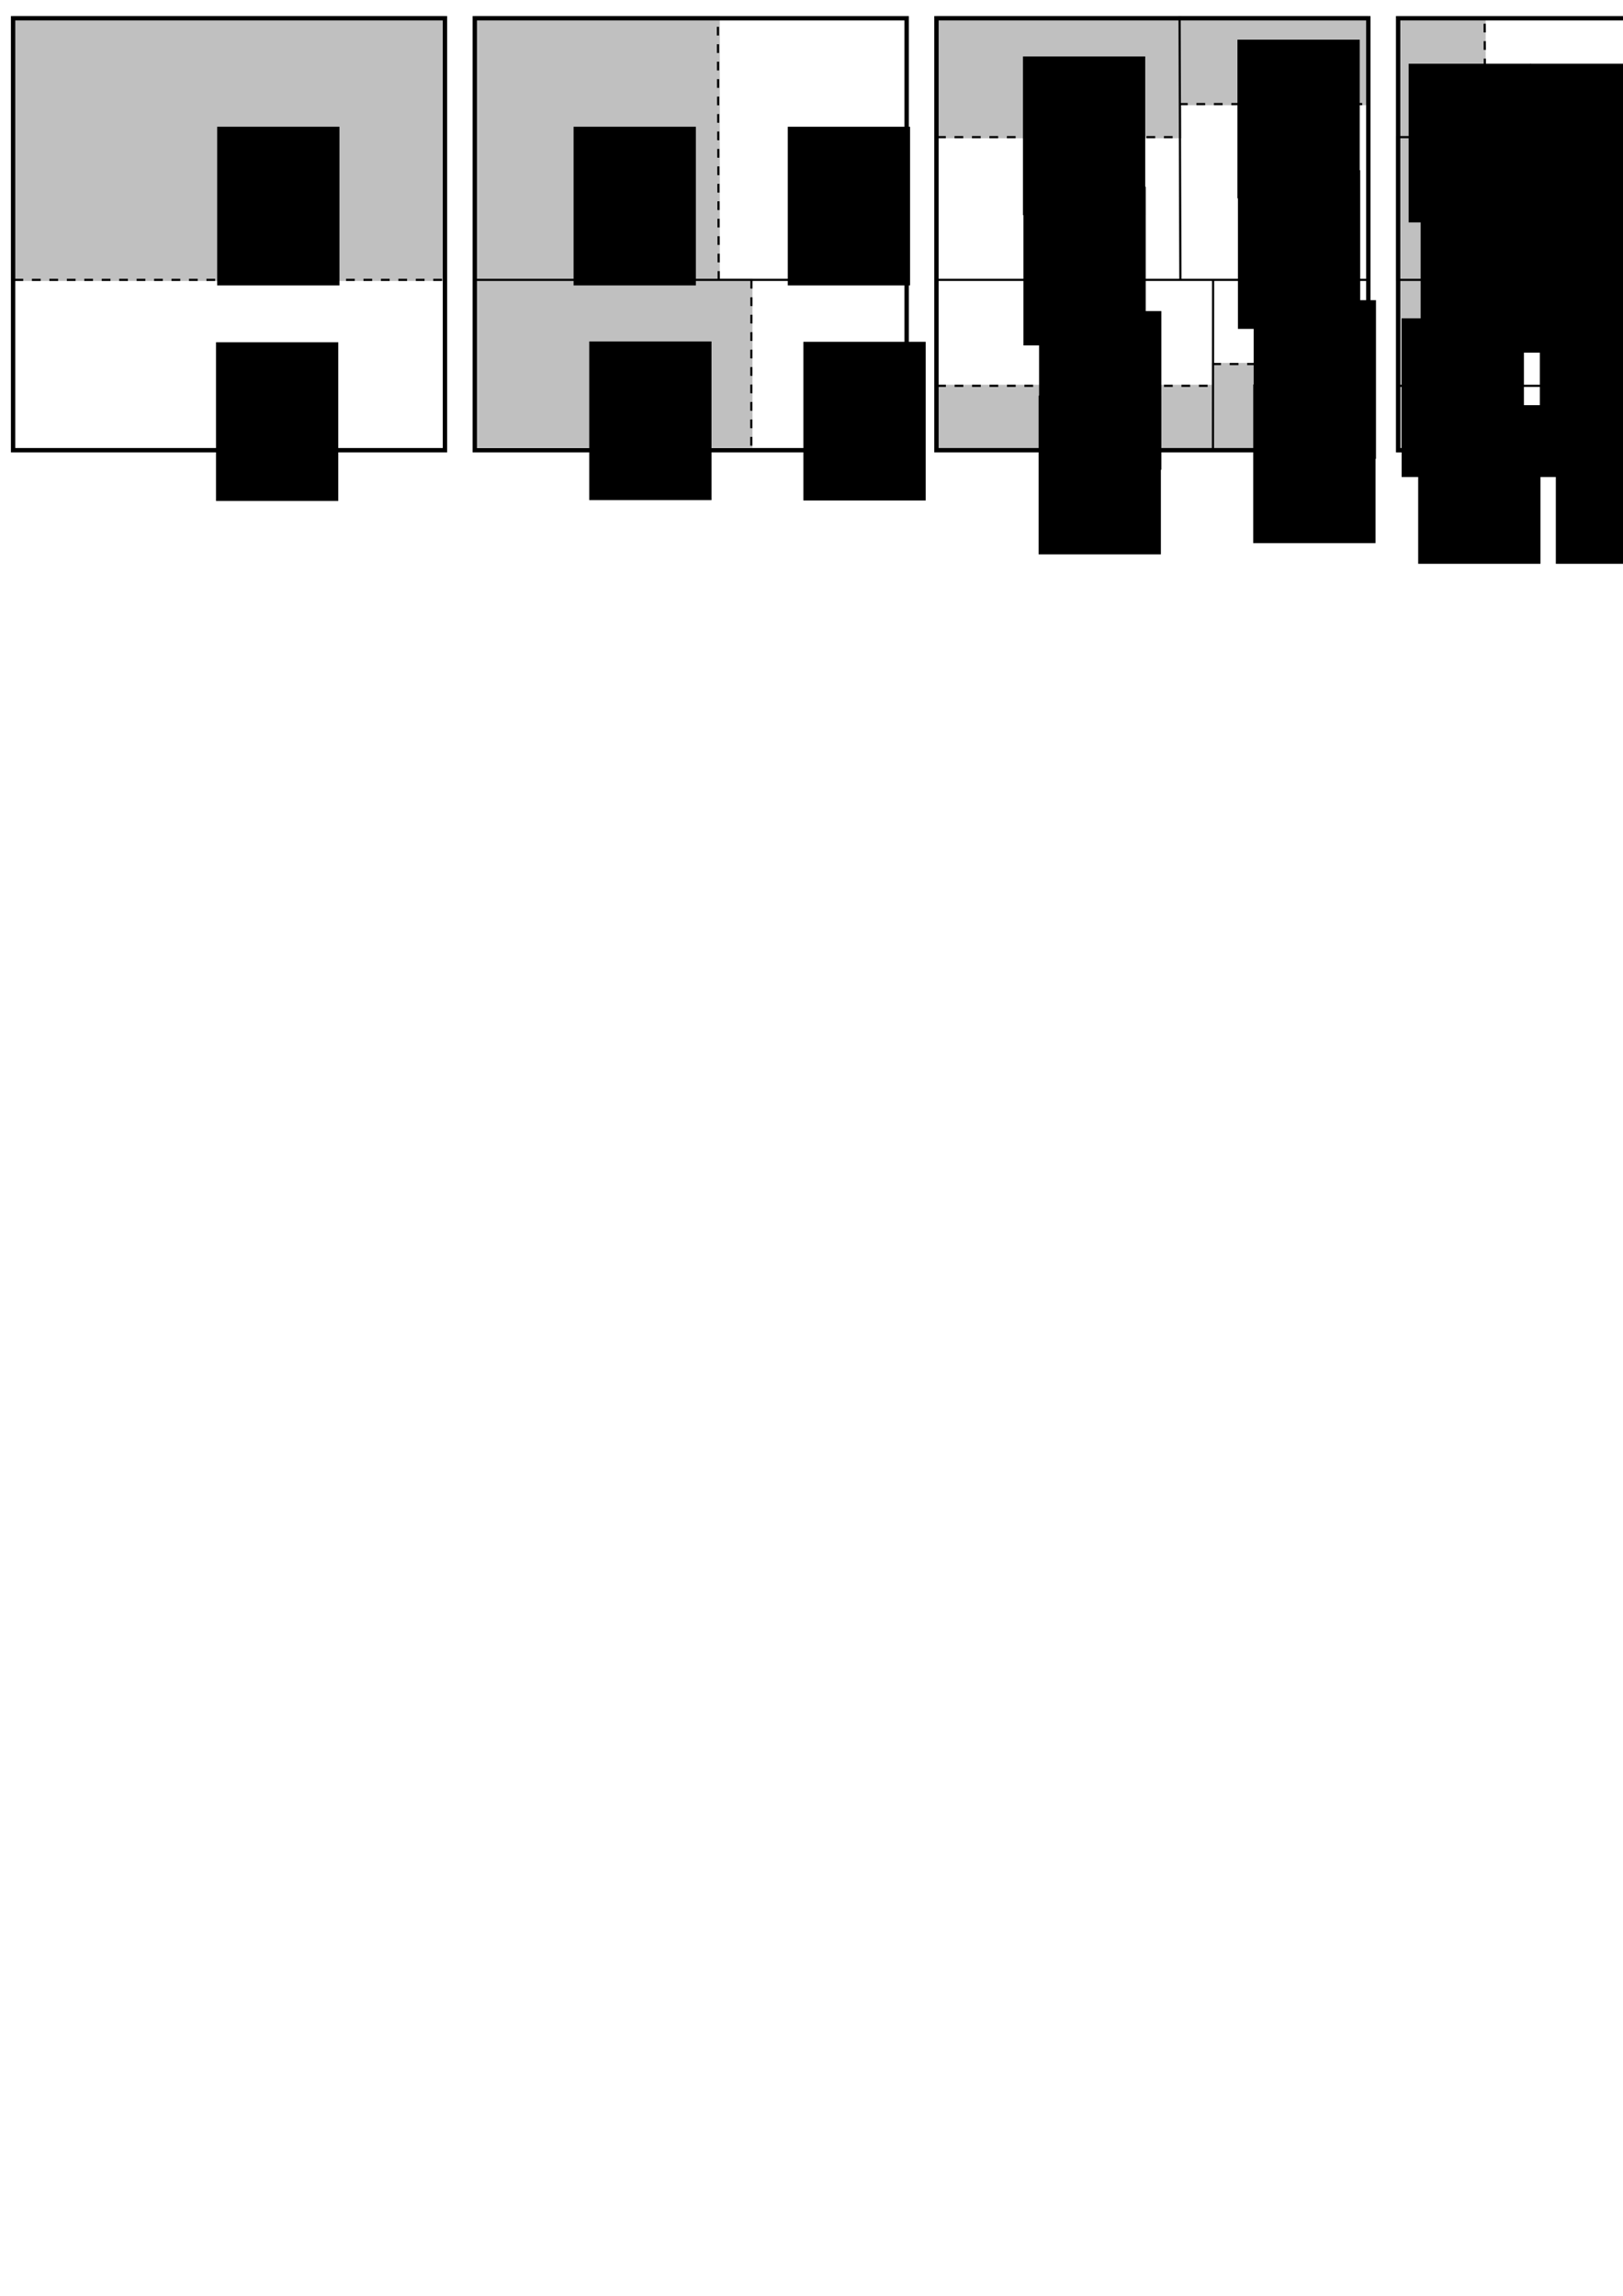<?xml version="1.0" encoding="UTF-8" standalone="no"?>
<!-- Created with Inkscape (http://www.inkscape.org/) -->
<svg
   xmlns:dc="http://purl.org/dc/elements/1.1/"
   xmlns:cc="http://web.resource.org/cc/"
   xmlns:rdf="http://www.w3.org/1999/02/22-rdf-syntax-ns#"
   xmlns:svg="http://www.w3.org/2000/svg"
   xmlns="http://www.w3.org/2000/svg"
   xmlns:sodipodi="http://sodipodi.sourceforge.net/DTD/sodipodi-0.dtd"
   xmlns:inkscape="http://www.inkscape.org/namespaces/inkscape"
   width="744.094"
   height="1052.362"
   id="svg2"
   sodipodi:version="0.32"
   inkscape:version="0.44"
   sodipodi:docbase="D:\Cebitec\thesis\src\figures"
   sodipodi:docname="2dpart.svg">
  <defs
     id="defs4" />
  <sodipodi:namedview
     id="base"
     pagecolor="#ffffff"
     bordercolor="#666666"
     borderopacity="1.0"
     gridtolerance="10000"
     guidetolerance="10"
     objecttolerance="10"
     inkscape:pageopacity="0.0"
     inkscape:pageshadow="2"
     inkscape:zoom="1.4"
     inkscape:cx="299.83438"
     inkscape:cy="947.23484"
     inkscape:document-units="px"
     inkscape:current-layer="layer1"
     showgrid="true"
     inkscape:window-width="1016"
     inkscape:window-height="704"
     inkscape:window-x="0"
     inkscape:window-y="0" />
  <g
     inkscape:label="Layer 1"
     inkscape:groupmode="layer"
     id="layer1">
    <g
       id="g2713">
      <g
         id="g2708">
        <rect
           style="color:black;fill:silver;fill-opacity:1;fill-rule:nonzero;stroke:none;stroke-width:2;stroke-linecap:square;stroke-linejoin:miter;marker:none;marker-start:none;marker-mid:none;marker-end:none;stroke-miterlimit:4;stroke-dasharray:none;stroke-dashoffset:0;stroke-opacity:1;visibility:visible;display:inline;overflow:visible"
           id="rect4247"
           width="198"
           height="121.416"
           x="6"
           y="7.362" />
        <path
           style="fill:none;fill-rule:evenodd;stroke:black;stroke-width:1;stroke-linecap:butt;stroke-linejoin:miter;stroke-miterlimit:4;stroke-dasharray:4, 4;stroke-dashoffset:0;stroke-opacity:1"
           d="M 6.639,128.278 C 203.361,128.278 203.361,128.278 203.361,128.278"
           id="path5144" />
        <rect
           style="color:black;fill:none;fill-opacity:1;fill-rule:nonzero;stroke:black;stroke-width:2;stroke-linecap:square;stroke-linejoin:miter;marker:none;marker-start:none;marker-mid:none;marker-end:none;stroke-miterlimit:4;stroke-dasharray:none;stroke-dashoffset:0;stroke-opacity:1;visibility:visible;display:inline;overflow:visible"
           id="rect1872"
           width="198"
           height="198"
           x="6"
           y="8.362" />
      </g>
      <g
         id="g2698">
        <flowRoot
           xml:space="preserve"
           id="flowRoot14715"
           style="font-size:18px;font-style:normal;font-variant:normal;font-weight:normal;font-stretch:normal;text-align:start;line-height:125%;writing-mode:lr-tb;text-anchor:start;fill:black;fill-opacity:1;stroke:none;stroke-opacity:1;font-family:Lucida Console"
           transform="translate(165.193,155.09)"><flowRegion
             id="flowRegion14717"><rect
               id="rect14719"
               width="56.063"
               height="72.731"
               x="-66.165"
               y="1.804"
               style="font-size:18px;font-style:normal;font-variant:normal;font-weight:normal;font-stretch:normal;text-align:start;line-height:125%;writing-mode:lr-tb;text-anchor:start;fill:black;fill-opacity:1;stroke:none;stroke-opacity:1;font-family:Lucida Console" /></flowRegion><flowPara
             id="flowPara14721">1</flowPara></flowRoot>        <flowRoot
           xml:space="preserve"
           id="flowRoot14723"
           style="font-size:18px;font-style:normal;font-variant:normal;font-weight:normal;font-stretch:normal;text-align:start;line-height:125%;writing-mode:lr-tb;text-anchor:start;fill:black;fill-opacity:1;stroke:none;stroke-opacity:1;font-family:Lucida Console"
           transform="translate(165.733,56.297)"><flowRegion
             id="flowRegion14725"><rect
               id="rect14727"
               width="56.063"
               height="72.731"
               x="-66.165"
               y="1.804"
               style="font-size:18px;font-style:normal;font-variant:normal;font-weight:normal;font-stretch:normal;text-align:start;line-height:125%;writing-mode:lr-tb;text-anchor:start;fill:black;fill-opacity:1;stroke:none;stroke-opacity:1;font-family:Lucida Console" /></flowRegion><flowPara
             id="flowPara14729">0</flowPara></flowRoot>      </g>
    </g>
    <g
       id="g2820">
      <g
         id="g2812">
        <rect
           style="color:black;fill:silver;fill-opacity:1;fill-rule:nonzero;stroke:none;stroke-width:2;stroke-linecap:square;stroke-linejoin:miter;marker:none;marker-start:none;marker-mid:none;marker-end:none;stroke-miterlimit:4;stroke-dasharray:none;stroke-dashoffset:0;stroke-opacity:1;visibility:visible;display:inline;overflow:visible"
           id="rect6929"
           width="112.333"
           height="121.416"
           x="217.667"
           y="7.362" />
        <rect
           style="color:black;fill:silver;fill-opacity:1;fill-rule:nonzero;stroke:none;stroke-width:2;stroke-linecap:square;stroke-linejoin:miter;marker:none;marker-start:none;marker-mid:none;marker-end:none;stroke-miterlimit:4;stroke-dasharray:none;stroke-dashoffset:0;stroke-opacity:1;visibility:visible;display:inline;overflow:visible"
           id="rect6938"
           width="127.333"
           height="77.414"
           x="217.667"
           y="127.778" />
        <path
           style="fill:none;fill-rule:evenodd;stroke:black;stroke-width:1;stroke-linecap:butt;stroke-linejoin:miter;stroke-miterlimit:4;stroke-dasharray:none;stroke-dashoffset:0;stroke-opacity:1"
           d="M 218.306,128.278 C 415.027,128.278 415.027,128.278 415.027,128.278"
           id="path6933" />
        <path
           style="fill:none;fill-rule:evenodd;stroke:black;stroke-width:1;stroke-linecap:butt;stroke-linejoin:miter;stroke-miterlimit:4;stroke-dasharray:4, 4;stroke-dashoffset:0;stroke-opacity:1"
           d="M 329.5,128.278 C 329.134,7.862 329.134,7.862 329.134,7.862"
           id="path6940" />
        <path
           style="fill:none;fill-rule:evenodd;stroke:black;stroke-width:1;stroke-linecap:butt;stroke-linejoin:miter;stroke-miterlimit:4;stroke-dasharray:4, 4;stroke-dashoffset:0;stroke-opacity:1"
           d="M 344.5,128.278 C 344.433,204.692 344.433,204.692 344.433,204.692"
           id="path6942" />
        <rect
           style="color:black;fill:none;fill-opacity:1;fill-rule:nonzero;stroke:black;stroke-width:2;stroke-linecap:square;stroke-linejoin:miter;marker:none;marker-start:none;marker-mid:none;marker-end:none;stroke-miterlimit:4;stroke-dasharray:none;stroke-dashoffset:0;stroke-opacity:1;visibility:visible;display:inline;overflow:visible"
           id="rect6931"
           width="198"
           height="198"
           x="217.667"
           y="8.362" />
      </g>
      <g
         id="g2790">
        <flowRoot
           xml:space="preserve"
           id="flowRoot4731"
           style="font-size:18px;font-style:normal;font-variant:normal;font-weight:normal;font-stretch:normal;text-align:start;line-height:125%;writing-mode:lr-tb;text-anchor:start;fill:black;fill-opacity:1;stroke:none;stroke-opacity:1;font-family:Lucida Console"
           transform="translate(336.31,154.712)"><flowRegion
             id="flowRegion4733"><rect
               id="rect4735"
               width="56.063"
               height="72.731"
               x="-66.165"
               y="1.804"
               style="font-size:18px;font-style:normal;font-variant:normal;font-weight:normal;font-stretch:normal;text-align:start;line-height:125%;writing-mode:lr-tb;text-anchor:start;fill:black;fill-opacity:1;stroke:none;stroke-opacity:1;font-family:Lucida Console" /></flowRegion><flowPara
             id="flowPara4737"><flowSpan
   style="fill:#666"
   id="flowSpan2770">1</flowSpan>0</flowPara></flowRoot>        <flowRoot
           xml:space="preserve"
           id="flowRoot4739"
           style="font-size:18px;font-style:normal;font-variant:normal;font-weight:normal;font-stretch:normal;text-align:start;line-height:125%;writing-mode:lr-tb;text-anchor:start;fill:black;fill-opacity:1;stroke:none;stroke-opacity:1;font-family:Lucida Console"
           transform="translate(329.135,56.297)"><flowRegion
             id="flowRegion4741"><rect
               id="rect4743"
               width="56.063"
               height="72.731"
               x="-66.165"
               y="1.804"
               style="font-size:18px;font-style:normal;font-variant:normal;font-weight:normal;font-stretch:normal;text-align:start;line-height:125%;writing-mode:lr-tb;text-anchor:start;fill:black;fill-opacity:1;stroke:none;stroke-opacity:1;font-family:Lucida Console" /></flowRegion><flowPara
             id="flowPara4745"><flowSpan
   style="fill:#666"
   id="flowSpan2768">0</flowSpan>0</flowPara></flowRoot>        <flowRoot
           xml:space="preserve"
           id="flowRoot4780"
           style="font-size:18px;font-style:normal;font-variant:normal;font-weight:normal;font-stretch:normal;text-align:start;line-height:125%;writing-mode:lr-tb;text-anchor:start;fill:black;fill-opacity:1;stroke:none;stroke-opacity:1;font-family:Lucida Console"
           transform="translate(434.495,154.875)"><flowRegion
             id="flowRegion4782"><rect
               id="rect4784"
               width="56.063"
               height="72.731"
               x="-66.165"
               y="1.804"
               style="font-size:18px;font-style:normal;font-variant:normal;font-weight:normal;font-stretch:normal;text-align:start;line-height:125%;writing-mode:lr-tb;text-anchor:start;fill:black;fill-opacity:1;stroke:none;stroke-opacity:1;font-family:Lucida Console" /></flowRegion><flowPara
             id="flowPara4786"><flowSpan
   style="fill:gray"
   id="flowSpan2772">1</flowSpan>1</flowPara></flowRoot>        <flowRoot
           xml:space="preserve"
           id="flowRoot4788"
           style="font-size:18px;font-style:normal;font-variant:normal;font-weight:normal;font-stretch:normal;text-align:start;line-height:125%;writing-mode:lr-tb;text-anchor:start;fill:black;fill-opacity:1;stroke:none;stroke-opacity:1;font-family:Lucida Console"
           transform="translate(427.336,56.297)"><flowRegion
             id="flowRegion4790"><rect
               id="rect4792"
               width="56.063"
               height="72.731"
               x="-66.165"
               y="1.804"
               style="font-size:18px;font-style:normal;font-variant:normal;font-weight:normal;font-stretch:normal;text-align:start;line-height:125%;writing-mode:lr-tb;text-anchor:start;fill:black;fill-opacity:1;stroke:none;stroke-opacity:1;font-family:Lucida Console" /></flowRegion><flowPara
             id="flowPara4794"><flowSpan
   style="fill:gray"
   id="flowSpan2774">0</flowSpan>1</flowPara></flowRoot>      </g>
    </g>
    <g
       id="g2458">
      <g
         id="g2444">
        <rect
           style="color:black;fill:silver;fill-opacity:1;fill-rule:nonzero;stroke:none;stroke-width:2;stroke-linecap:square;stroke-linejoin:miter;marker:none;marker-start:none;marker-mid:none;marker-end:none;stroke-miterlimit:4;stroke-dasharray:none;stroke-dashoffset:0;stroke-opacity:1;visibility:visible;display:inline;overflow:visible"
           id="rect2414"
           width="87.08"
           height="40.92"
           x="540.301"
           y="7.326" />
        <rect
           style="color:black;fill:silver;fill-opacity:1;fill-rule:nonzero;stroke:none;stroke-width:2;stroke-linecap:square;stroke-linejoin:miter;marker:none;marker-start:none;marker-mid:none;marker-end:none;stroke-miterlimit:4;stroke-dasharray:none;stroke-dashoffset:0;stroke-opacity:1;visibility:visible;display:inline;overflow:visible"
           id="rect2362"
           width="112.333"
           height="56.038"
           x="429.333"
           y="7.343" />
        <rect
           style="color:black;fill:silver;fill-opacity:1;fill-rule:nonzero;stroke:none;stroke-width:2;stroke-linecap:square;stroke-linejoin:miter;marker:none;marker-start:none;marker-mid:none;marker-end:none;stroke-miterlimit:4;stroke-dasharray:none;stroke-dashoffset:0;stroke-opacity:1;visibility:visible;display:inline;overflow:visible"
           id="rect2416"
           width="71.601"
           height="39.584"
           x="555.599"
           y="166.362" />
        <rect
           style="color:black;fill:silver;fill-opacity:1;fill-rule:nonzero;stroke:none;stroke-width:2;stroke-linecap:square;stroke-linejoin:miter;marker:none;marker-start:none;marker-mid:none;marker-end:none;stroke-miterlimit:4;stroke-dasharray:none;stroke-dashoffset:0;stroke-opacity:1;visibility:visible;display:inline;overflow:visible"
           id="rect2364"
           width="127.333"
           height="30"
           x="429.333"
           y="176.362" />
        <path
           style="fill:none;fill-rule:evenodd;stroke:black;stroke-width:1;stroke-linecap:butt;stroke-linejoin:miter;stroke-miterlimit:4;stroke-dasharray:none;stroke-dashoffset:0;stroke-opacity:1"
           d="M 429.973,128.278 C 626.694,128.278 626.694,128.278 626.694,128.278"
           id="path2366" />
        <path
           style="fill:none;fill-rule:evenodd;stroke:black;stroke-width:1;stroke-linecap:butt;stroke-linejoin:miter;stroke-miterlimit:4;stroke-dasharray:none;stroke-dashoffset:0;stroke-opacity:1"
           d="M 541.167,128.278 C 540.801,7.862 540.801,7.862 540.801,7.862"
           id="path2368" />
        <path
           style="fill:none;fill-rule:evenodd;stroke:black;stroke-width:1;stroke-linecap:butt;stroke-linejoin:miter;stroke-miterlimit:4;stroke-dasharray:none;stroke-dashoffset:0;stroke-opacity:1"
           d="M 556.167,128.278 C 556.099,206.862 556.099,206.862 556.099,206.862"
           id="path2370" />
        <path
           style="fill:none;fill-rule:evenodd;stroke:black;stroke-width:1;stroke-linecap:butt;stroke-linejoin:miter;stroke-miterlimit:4;stroke-dasharray:4, 4;stroke-dashoffset:0;stroke-opacity:1"
           d="M 540.521,47.71 C 627.16,47.71 627.16,47.71 627.16,47.71"
           id="path2690" />
        <path
           style="fill:none;fill-rule:evenodd;stroke:black;stroke-width:1;stroke-linecap:butt;stroke-linejoin:miter;stroke-miterlimit:4;stroke-dasharray:4, 4;stroke-dashoffset:0;stroke-opacity:1"
           d="M 429.618,62.862 C 541.382,62.862 541.382,62.862 541.382,62.862"
           id="path4466" />
        <path
           style="fill:none;fill-rule:evenodd;stroke:black;stroke-width:1;stroke-linecap:butt;stroke-linejoin:miter;stroke-miterlimit:4;stroke-dasharray:4, 4;stroke-dashoffset:0;stroke-opacity:1"
           d="M 555.78,166.862 C 627.019,166.862 627.019,166.862 627.019,166.862"
           id="path4468" />
        <path
           style="fill:none;fill-rule:evenodd;stroke:black;stroke-width:1;stroke-linecap:butt;stroke-linejoin:miter;stroke-miterlimit:4;stroke-dasharray:4, 4;stroke-dashoffset:0;stroke-opacity:1"
           d="M 429.656,176.862 C 556.345,176.862 556.345,176.862 556.345,176.862"
           id="path4470" />
        <rect
           style="color:black;fill:none;fill-opacity:1;fill-rule:nonzero;stroke:black;stroke-width:2;stroke-linecap:square;stroke-linejoin:miter;marker:none;marker-start:none;marker-mid:none;marker-end:none;stroke-miterlimit:4;stroke-dasharray:none;stroke-dashoffset:0;stroke-opacity:1;visibility:visible;display:inline;overflow:visible"
           id="rect2372"
           width="198"
           height="198"
           x="429.333"
           y="8.362" />
      </g>
      <g
         id="g2956">
        <flowRoot
           xml:space="preserve"
           id="flowRoot4964"
           style="font-size:18px;font-style:normal;font-variant:normal;font-weight:normal;font-stretch:normal;text-align:start;line-height:125%;writing-mode:lr-tb;text-anchor:start;fill:black;fill-opacity:1;stroke:none;stroke-opacity:1;font-family:Lucida Console"
           transform="translate(542.545,140.797)"><flowRegion
             id="flowRegion4966"><rect
               id="rect4968"
               width="56.063"
               height="72.731"
               x="-66.165"
               y="1.804"
               style="font-size:18px;font-style:normal;font-variant:normal;font-weight:normal;font-stretch:normal;text-align:start;line-height:125%;writing-mode:lr-tb;text-anchor:start;fill:black;fill-opacity:1;stroke:none;stroke-opacity:1;font-family:Lucida Console" /></flowRegion><flowPara
             id="flowPara4970"><flowSpan
   style="fill:gray"
   id="flowSpan2950">10</flowSpan>1</flowPara></flowRoot>        <flowRoot
           xml:space="preserve"
           id="flowRoot4980"
           style="font-size:18px;font-style:normal;font-variant:normal;font-weight:normal;font-stretch:normal;text-align:start;line-height:125%;writing-mode:lr-tb;text-anchor:start;fill:black;fill-opacity:1;stroke:none;stroke-opacity:1;font-family:Lucida Console"
           transform="translate(640.945,135.797)"><flowRegion
             id="flowRegion4982"><rect
               id="rect4984"
               width="56.063"
               height="72.731"
               x="-66.165"
               y="1.804"
               style="font-size:18px;font-style:normal;font-variant:normal;font-weight:normal;font-stretch:normal;text-align:start;line-height:125%;writing-mode:lr-tb;text-anchor:start;fill:black;fill-opacity:1;stroke:none;stroke-opacity:1;font-family:Lucida Console" /></flowRegion><flowPara
             id="flowPara4986"><flowSpan
   style="fill:gray"
   id="flowSpan2952">11</flowSpan>1</flowPara></flowRoot>        <flowRoot
           xml:space="preserve"
           id="flowRoot4972"
           style="font-size:18px;font-style:normal;font-variant:normal;font-weight:normal;font-stretch:normal;text-align:start;line-height:125%;writing-mode:lr-tb;text-anchor:start;fill:black;fill-opacity:1;stroke:none;stroke-opacity:1;font-family:Lucida Console"
           transform="translate(535.155,24.079)"><flowRegion
             id="flowRegion4974"><rect
               id="rect4976"
               width="56.063"
               height="72.731"
               x="-66.165"
               y="1.804"
               style="font-size:18px;font-style:normal;font-variant:normal;font-weight:normal;font-stretch:normal;text-align:start;line-height:125%;writing-mode:lr-tb;text-anchor:start;fill:black;fill-opacity:1;stroke:none;stroke-opacity:1;font-family:Lucida Console" /></flowRegion><flowPara
             id="flowPara4978"><flowSpan
   style="fill:#666"
   id="flowSpan2940">00</flowSpan>0</flowPara></flowRoot>        <flowRoot
           xml:space="preserve"
           id="flowRoot4988"
           style="font-size:18px;font-style:normal;font-variant:normal;font-weight:normal;font-stretch:normal;text-align:start;line-height:125%;writing-mode:lr-tb;text-anchor:start;fill:black;fill-opacity:1;stroke:none;stroke-opacity:1;font-family:Lucida Console"
           transform="translate(633.495,16.379)"><flowRegion
             id="flowRegion4990"><rect
               id="rect4992"
               width="56.063"
               height="72.731"
               x="-66.165"
               y="1.804"
               style="font-size:18px;font-style:normal;font-variant:normal;font-weight:normal;font-stretch:normal;text-align:start;line-height:125%;writing-mode:lr-tb;text-anchor:start;fill:black;fill-opacity:1;stroke:none;stroke-opacity:1;font-family:Lucida Console" /></flowRegion><flowPara
             id="flowPara4994"><flowSpan
   style="fill:#666"
   id="flowSpan2942">01</flowSpan>0</flowPara></flowRoot>        <flowRoot
           xml:space="preserve"
           id="flowRoot5040"
           style="font-size:18px;font-style:normal;font-variant:normal;font-weight:normal;font-stretch:normal;text-align:start;line-height:125%;writing-mode:lr-tb;text-anchor:start;fill:black;fill-opacity:1;stroke:none;stroke-opacity:1;font-family:Lucida Console"
           transform="translate(542.33,179.566)"><flowRegion
             id="flowRegion5042"><rect
               id="rect5044"
               width="56.063"
               height="72.731"
               x="-66.165"
               y="1.804"
               style="font-size:18px;font-style:normal;font-variant:normal;font-weight:normal;font-stretch:normal;text-align:start;line-height:125%;writing-mode:lr-tb;text-anchor:start;fill:black;fill-opacity:1;stroke:none;stroke-opacity:1;font-family:Lucida Console" /></flowRegion><flowPara
             id="flowPara5046"><flowSpan
   style="fill:#666"
   id="flowSpan2946">10</flowSpan>0</flowPara></flowRoot>        <flowRoot
           xml:space="preserve"
           id="flowRoot5056"
           style="font-size:18px;font-style:normal;font-variant:normal;font-weight:normal;font-stretch:normal;text-align:start;line-height:125%;writing-mode:lr-tb;text-anchor:start;fill:black;fill-opacity:1;stroke:none;stroke-opacity:1;font-family:Lucida Console"
           transform="translate(640.73,174.428)"><flowRegion
             id="flowRegion5058"><rect
               id="rect5060"
               width="56.063"
               height="72.731"
               x="-66.165"
               y="1.804"
               style="font-size:18px;font-style:normal;font-variant:normal;font-weight:normal;font-stretch:normal;text-align:start;line-height:125%;writing-mode:lr-tb;text-anchor:start;fill:black;fill-opacity:1;stroke:none;stroke-opacity:1;font-family:Lucida Console" /></flowRegion><flowPara
             id="flowPara5062"><flowSpan
   style="fill:#666"
   id="flowSpan2944">11</flowSpan>0</flowPara></flowRoot>        <flowRoot
           xml:space="preserve"
           id="flowRoot5048"
           style="font-size:18px;font-style:normal;font-variant:normal;font-weight:normal;font-stretch:normal;text-align:start;line-height:125%;writing-mode:lr-tb;text-anchor:start;fill:black;fill-opacity:1;stroke:none;stroke-opacity:1;font-family:Lucida Console"
           transform="translate(535.37,83.797)"><flowRegion
             id="flowRegion5050"><rect
               id="rect5052"
               width="56.063"
               height="72.731"
               x="-66.165"
               y="1.804"
               style="font-size:18px;font-style:normal;font-variant:normal;font-weight:normal;font-stretch:normal;text-align:start;line-height:125%;writing-mode:lr-tb;text-anchor:start;fill:black;fill-opacity:1;stroke:none;stroke-opacity:1;font-family:Lucida Console" /></flowRegion><flowPara
             id="flowPara5054"><flowSpan
   style="fill:gray"
   id="flowSpan2948">00</flowSpan>1</flowPara></flowRoot>        <flowRoot
           xml:space="preserve"
           id="flowRoot5064"
           style="font-size:18px;font-style:normal;font-variant:normal;font-weight:normal;font-stretch:normal;text-align:start;line-height:125%;writing-mode:lr-tb;text-anchor:start;fill:black;fill-opacity:1;stroke:none;stroke-opacity:1;font-family:Lucida Console"
           transform="translate(633.711,76.221)"><flowRegion
             id="flowRegion5066"><rect
               id="rect5068"
               width="56.063"
               height="72.731"
               x="-66.165"
               y="1.804"
               style="font-size:18px;font-style:normal;font-variant:normal;font-weight:normal;font-stretch:normal;text-align:start;line-height:125%;writing-mode:lr-tb;text-anchor:start;fill:black;fill-opacity:1;stroke:none;stroke-opacity:1;font-family:Lucida Console" /></flowRegion><flowPara
             id="flowPara5070"><flowSpan
   style="fill:gray"
   id="flowSpan2954">01</flowSpan>1</flowPara></flowRoot>      </g>
    </g>
    <g
       id="g2735">
      <g
         id="g2709">
        <rect
           style="color:black;fill:silver;fill-opacity:1;fill-rule:nonzero;stroke:none;stroke-width:2;stroke-linecap:square;stroke-linejoin:miter;marker:none;marker-start:none;marker-mid:none;marker-end:none;stroke-miterlimit:4;stroke-dasharray:none;stroke-dashoffset:0;stroke-opacity:1;visibility:visible;display:inline;overflow:visible"
           id="rect4584"
           width="50.808"
           height="81.568"
           x="788.463"
           y="47.21" />
        <rect
           style="color:black;fill:silver;fill-opacity:1;fill-rule:nonzero;stroke:none;stroke-width:2;stroke-linecap:square;stroke-linejoin:miter;marker:none;marker-start:none;marker-mid:none;marker-end:none;stroke-miterlimit:4;stroke-dasharray:none;stroke-dashoffset:0;stroke-opacity:1;visibility:visible;display:inline;overflow:visible"
           id="rect4586"
           width="51.174"
           height="66.416"
           x="640.096"
           y="62.362" />
        <rect
           style="color:black;fill:silver;fill-opacity:1;fill-rule:nonzero;stroke:none;stroke-width:2;stroke-linecap:square;stroke-linejoin:miter;marker:none;marker-start:none;marker-mid:none;marker-end:none;stroke-miterlimit:4;stroke-dasharray:none;stroke-dashoffset:0;stroke-opacity:1;visibility:visible;display:inline;overflow:visible"
           id="rect4588"
           width="38.254"
           height="39.584"
           x="800.989"
           y="127.778" />
        <rect
           style="color:black;fill:silver;fill-opacity:1;fill-rule:nonzero;stroke:none;stroke-width:2;stroke-linecap:square;stroke-linejoin:miter;marker:none;marker-start:none;marker-mid:none;marker-end:none;stroke-miterlimit:4;stroke-dasharray:none;stroke-dashoffset:0;stroke-opacity:1;visibility:visible;display:inline;overflow:visible"
           id="rect4590"
           width="33.72"
           height="49.584"
           x="640.323"
           y="127.778" />
        <rect
           style="color:black;fill:silver;fill-opacity:1;fill-rule:nonzero;stroke:none;stroke-width:2;stroke-linecap:square;stroke-linejoin:miter;marker:none;marker-start:none;marker-mid:none;marker-end:none;stroke-miterlimit:4;stroke-dasharray:none;stroke-dashoffset:0;stroke-opacity:1;visibility:visible;display:inline;overflow:visible"
           id="rect6458"
           width="40.935"
           height="55"
           x="640.216"
           y="8.362" />
        <rect
           style="color:black;fill:silver;fill-opacity:1;fill-rule:nonzero;stroke:none;stroke-width:2;stroke-linecap:square;stroke-linejoin:miter;marker:none;marker-start:none;marker-mid:none;marker-end:none;stroke-miterlimit:4;stroke-dasharray:none;stroke-dashoffset:0;stroke-opacity:1;visibility:visible;display:inline;overflow:visible"
           id="rect6460"
           width="37.809"
           height="40"
           x="801.461"
           y="7.362" />
        <rect
           style="color:black;fill:silver;fill-opacity:1;fill-rule:nonzero;stroke:none;stroke-width:2;stroke-linecap:square;stroke-linejoin:miter;marker:none;marker-start:none;marker-mid:none;marker-end:none;stroke-miterlimit:4;stroke-dasharray:none;stroke-dashoffset:0;stroke-opacity:1;visibility:visible;display:inline;overflow:visible"
           id="rect6462"
           width="42.358"
           height="39.584"
           x="796.833"
           y="166.778" />
        <rect
           style="color:black;fill:silver;fill-opacity:1;fill-rule:nonzero;stroke:none;stroke-width:2;stroke-linecap:square;stroke-linejoin:miter;marker:none;marker-start:none;marker-mid:none;marker-end:none;stroke-miterlimit:4;stroke-dasharray:none;stroke-dashoffset:0;stroke-opacity:1;visibility:visible;display:inline;overflow:visible"
           id="rect6464"
           width="48.978"
           height="30"
           x="640.194"
           y="177.362" />
        <path
           style="fill:none;fill-rule:evenodd;stroke:black;stroke-width:1;stroke-linecap:butt;stroke-linejoin:miter;stroke-miterlimit:4;stroke-dasharray:none;stroke-dashoffset:0;stroke-opacity:1"
           d="M 641.64,128.278 C 838.361,128.278 838.361,128.278 838.361,128.278"
           id="path4592" />
        <path
           style="fill:none;fill-rule:evenodd;stroke:black;stroke-width:1;stroke-linecap:butt;stroke-linejoin:miter;stroke-miterlimit:4;stroke-dasharray:none;stroke-dashoffset:0;stroke-opacity:1"
           d="M 752.833,128.278 C 752.468,7.862 752.468,7.862 752.468,7.862"
           id="path4594" />
        <path
           style="fill:none;fill-rule:evenodd;stroke:black;stroke-width:1;stroke-linecap:butt;stroke-linejoin:miter;stroke-miterlimit:4;stroke-dasharray:none;stroke-dashoffset:0;stroke-opacity:1"
           d="M 767.833,128.278 C 767.766,206.862 767.766,206.862 767.766,206.862"
           id="path4596" />
        <path
           style="fill:none;fill-rule:evenodd;stroke:black;stroke-width:1;stroke-linecap:butt;stroke-linejoin:miter;stroke-miterlimit:4;stroke-dasharray:none;stroke-dashoffset:0;stroke-opacity:1"
           d="M 752.188,47.71 C 838.827,47.71 838.827,47.71 838.827,47.71"
           id="path4598" />
        <path
           style="fill:none;fill-rule:evenodd;stroke:black;stroke-width:1;stroke-linecap:butt;stroke-linejoin:miter;stroke-miterlimit:4;stroke-dasharray:none;stroke-dashoffset:0;stroke-opacity:1"
           d="M 641.284,62.862 C 753.049,62.862 753.049,62.862 753.049,62.862"
           id="path4600" />
        <path
           style="fill:none;fill-rule:evenodd;stroke:black;stroke-width:1;stroke-linecap:butt;stroke-linejoin:miter;stroke-miterlimit:4;stroke-dasharray:none;stroke-dashoffset:0;stroke-opacity:1"
           d="M 767.447,166.862 C 838.686,166.862 838.686,166.862 838.686,166.862"
           id="path4602" />
        <path
           style="fill:none;fill-rule:evenodd;stroke:black;stroke-width:1;stroke-linecap:butt;stroke-linejoin:miter;stroke-miterlimit:4;stroke-dasharray:none;stroke-dashoffset:0;stroke-opacity:1"
           d="M 641.322,176.862 C 768.011,176.862 768.011,176.862 768.011,176.862"
           id="path4604" />
        <path
           style="fill:none;fill-rule:evenodd;stroke:black;stroke-width:1;stroke-linecap:butt;stroke-linejoin:miter;stroke-miterlimit:4;stroke-dasharray:4, 4;stroke-dashoffset:0;stroke-opacity:1"
           d="M 673.866,176.862 C 673.736,128.278 673.736,128.278 673.736,128.278"
           id="path4684" />
        <path
           style="fill:none;fill-rule:evenodd;stroke:black;stroke-width:1;stroke-linecap:butt;stroke-linejoin:miter;stroke-miterlimit:4;stroke-dasharray:4, 4;stroke-dashoffset:0;stroke-opacity:1"
           d="M 680.866,62.862 C 680.658,8.862 680.658,8.862 680.658,8.862"
           id="path6600" />
        <path
           style="fill:none;fill-rule:evenodd;stroke:black;stroke-width:1;stroke-linecap:butt;stroke-linejoin:miter;stroke-miterlimit:4;stroke-dasharray:4, 4;stroke-dashoffset:0;stroke-opacity:1"
           d="M 690.866,128.278 C 690.57,62.862 690.57,62.862 690.57,62.862"
           id="path6602" />
        <path
           style="fill:none;fill-rule:evenodd;stroke:black;stroke-width:1;stroke-linecap:butt;stroke-linejoin:miter;stroke-miterlimit:4;stroke-dasharray:4, 4;stroke-dashoffset:0;stroke-opacity:1"
           d="M 688.866,206.862 C 688.642,177.862 688.642,177.862 688.642,177.862"
           id="path6604" />
        <path
           style="fill:none;fill-rule:evenodd;stroke:black;stroke-width:1;stroke-linecap:butt;stroke-linejoin:miter;stroke-miterlimit:4;stroke-dasharray:4, 4;stroke-dashoffset:0;stroke-opacity:1"
           d="M 798.038,205.862 C 797.528,167.278 797.528,167.278 797.528,167.278"
           id="path6606" />
        <path
           style="fill:none;fill-rule:evenodd;stroke:black;stroke-width:1;stroke-linecap:butt;stroke-linejoin:miter;stroke-miterlimit:4;stroke-dasharray:4, 4;stroke-dashoffset:0;stroke-opacity:1"
           d="M 801.932,166.862 C 801.534,128.278 801.534,128.278 801.534,128.278"
           id="path6608" />
        <path
           style="fill:none;fill-rule:evenodd;stroke:black;stroke-width:1;stroke-linecap:butt;stroke-linejoin:miter;stroke-miterlimit:4;stroke-dasharray:4, 4;stroke-dashoffset:0;stroke-opacity:1"
           d="M 789.618,128.278 C 789.129,47.71 789.129,47.71 789.129,47.71"
           id="path6610" />
        <path
           style="fill:none;fill-rule:evenodd;stroke:black;stroke-width:1;stroke-linecap:butt;stroke-linejoin:miter;stroke-miterlimit:4;stroke-dasharray:4, 4;stroke-dashoffset:0;stroke-opacity:1"
           d="M 802.106,46.862 C 801.833,7.862 801.833,7.862 801.833,7.862"
           id="path6612" />
        <rect
           style="color:black;fill:none;fill-opacity:1;fill-rule:nonzero;stroke:black;stroke-width:2;stroke-linecap:square;stroke-linejoin:miter;marker:none;marker-start:none;marker-mid:none;marker-end:none;stroke-miterlimit:4;stroke-dasharray:none;stroke-dashoffset:0;stroke-opacity:1;visibility:visible;display:inline;overflow:visible"
           id="rect4606"
           width="198"
           height="198"
           x="641"
           y="8.362" />
      </g>
      <g
         id="g3284">
        <flowRoot
           xml:space="preserve"
           id="flowRoot5334"
           style="font-size:12px;font-style:normal;font-variant:normal;font-weight:normal;font-stretch:normal;text-align:start;line-height:125%;writing-mode:lr-tb;text-anchor:start;fill:black;fill-opacity:1;stroke:none;stroke-opacity:1;font-family:Lucida Console"
           transform="translate(708.771,144.117)"><flowRegion
             id="flowRegion5336"><rect
               id="rect5338"
               width="56.063"
               height="72.731"
               x="-66.165"
               y="1.804"
               style="font-size:12px;font-style:normal;font-variant:normal;font-weight:normal;font-stretch:normal;text-align:start;line-height:125%;writing-mode:lr-tb;text-anchor:start;fill:black;fill-opacity:1;stroke:none;stroke-opacity:1;font-family:Lucida Console" /></flowRegion><flowPara
             id="flowPara5340"><flowSpan
   style="fill:#666"
   id="flowSpan3250">101</flowSpan>0</flowPara></flowRoot>        <flowRoot
           xml:space="preserve"
           id="flowRoot5342"
           style="font-size:12px;font-style:normal;font-variant:normal;font-weight:normal;font-stretch:normal;text-align:start;line-height:125%;writing-mode:lr-tb;text-anchor:start;fill:black;fill-opacity:1;stroke:none;stroke-opacity:1;font-family:Lucida Console"
           transform="translate(836.294,139.117)"><flowRegion
             id="flowRegion5344"><rect
               id="rect5346"
               width="56.063"
               height="72.731"
               x="-66.165"
               y="1.804"
               style="font-size:12px;font-style:normal;font-variant:normal;font-weight:normal;font-stretch:normal;text-align:start;line-height:125%;writing-mode:lr-tb;text-anchor:start;fill:black;fill-opacity:1;stroke:none;stroke-opacity:1;font-family:Lucida Console" /></flowRegion><flowPara
             id="flowPara5348"><flowSpan
   style="fill:gray"
   id="flowSpan3278">111</flowSpan>1</flowPara></flowRoot>        <flowRoot
           xml:space="preserve"
           id="flowRoot5350"
           style="font-size:12px;font-style:normal;font-variant:normal;font-weight:normal;font-stretch:normal;text-align:start;line-height:125%;writing-mode:lr-tb;text-anchor:start;fill:black;fill-opacity:1;stroke:none;stroke-opacity:1;font-family:Lucida Console"
           transform="translate(711.981,27.409)"><flowRegion
             id="flowRegion5352"><rect
               id="rect5354"
               width="56.063"
               height="72.731"
               x="-66.165"
               y="1.804"
               style="font-size:12px;font-style:normal;font-variant:normal;font-weight:normal;font-stretch:normal;text-align:start;line-height:125%;writing-mode:lr-tb;text-anchor:start;fill:black;fill-opacity:1;stroke:none;stroke-opacity:1;font-family:Lucida Console" /></flowRegion><flowPara
             id="flowPara5356"><flowSpan
   style="fill:#666"
   id="flowSpan3246">000</flowSpan>0</flowPara></flowRoot>        <flowRoot
           xml:space="preserve"
           id="flowRoot5358"
           style="font-size:12px;font-style:normal;font-variant:normal;font-weight:normal;font-stretch:normal;text-align:start;line-height:125%;writing-mode:lr-tb;text-anchor:start;fill:black;fill-opacity:1;stroke:none;stroke-opacity:1;font-family:Lucida Console"
           transform="translate(829.011,18.909)"><flowRegion
             id="flowRegion5360"><rect
               id="rect5362"
               width="56.063"
               height="72.731"
               x="-66.165"
               y="1.804"
               style="font-size:12px;font-style:normal;font-variant:normal;font-weight:normal;font-stretch:normal;text-align:start;line-height:125%;writing-mode:lr-tb;text-anchor:start;fill:black;fill-opacity:1;stroke:none;stroke-opacity:1;font-family:Lucida Console" /></flowRegion><flowPara
             id="flowPara5364"><flowSpan
   style="fill:gray"
   id="flowSpan3282">010</flowSpan>1</flowPara></flowRoot>        <flowRoot
           xml:space="preserve"
           id="flowRoot5366"
           style="font-size:12px;font-style:normal;font-variant:normal;font-weight:normal;font-stretch:normal;text-align:start;line-height:125%;writing-mode:lr-tb;text-anchor:start;fill:black;fill-opacity:1;stroke:none;stroke-opacity:1;font-family:Lucida Console"
           transform="translate(716.355,183.909)"><flowRegion
             id="flowRegion5368"><rect
               id="rect5370"
               width="56.063"
               height="72.731"
               x="-66.165"
               y="1.804"
               style="font-size:12px;font-style:normal;font-variant:normal;font-weight:normal;font-stretch:normal;text-align:start;line-height:125%;writing-mode:lr-tb;text-anchor:start;fill:black;fill-opacity:1;stroke:none;stroke-opacity:1;font-family:Lucida Console" /></flowRegion><flowPara
             id="flowPara5372"><flowSpan
   style="fill:#666"
   id="flowSpan3252">100</flowSpan>0</flowPara></flowRoot>        <flowRoot
           xml:space="preserve"
           id="flowRoot5374"
           style="font-size:12px;font-style:normal;font-variant:normal;font-weight:normal;font-stretch:normal;text-align:start;line-height:125%;writing-mode:lr-tb;text-anchor:start;fill:black;fill-opacity:1;stroke:none;stroke-opacity:1;font-family:Lucida Console"
           transform="translate(834.261,178.117)"><flowRegion
             id="flowRegion5376"><rect
               id="rect5378"
               width="56.063"
               height="72.731"
               x="-66.165"
               y="1.804"
               style="font-size:12px;font-style:normal;font-variant:normal;font-weight:normal;font-stretch:normal;text-align:start;line-height:125%;writing-mode:lr-tb;text-anchor:start;fill:black;fill-opacity:1;stroke:none;stroke-opacity:1;font-family:Lucida Console" /></flowRegion><flowPara
             id="flowPara5380"><flowSpan
   style="fill:gray"
   id="flowSpan3276">110</flowSpan>1</flowPara></flowRoot>        <flowRoot
           xml:space="preserve"
           id="flowRoot5382"
           style="font-size:12px;font-style:normal;font-variant:normal;font-weight:normal;font-stretch:normal;text-align:start;line-height:125%;writing-mode:lr-tb;text-anchor:start;fill:black;fill-opacity:1;stroke:none;stroke-opacity:1;font-family:Lucida Console"
           transform="translate(717.496,87.117)"><flowRegion
             id="flowRegion5384"><rect
               id="rect5386"
               width="56.063"
               height="72.731"
               x="-66.165"
               y="1.804"
               style="font-size:12px;font-style:normal;font-variant:normal;font-weight:normal;font-stretch:normal;text-align:start;line-height:125%;writing-mode:lr-tb;text-anchor:start;fill:black;fill-opacity:1;stroke:none;stroke-opacity:1;font-family:Lucida Console" /></flowRegion><flowPara
             id="flowPara5388"><flowSpan
   style="fill:#666"
   id="flowSpan3248">001</flowSpan>0</flowPara></flowRoot>        <flowRoot
           xml:space="preserve"
           id="flowRoot5390"
           style="font-size:12px;font-style:normal;font-variant:normal;font-weight:normal;font-stretch:normal;text-align:start;line-height:125%;writing-mode:lr-tb;text-anchor:start;fill:black;fill-opacity:1;stroke:none;stroke-opacity:1;font-family:Lucida Console"
           transform="translate(822.662,79.541)"><flowRegion
             id="flowRegion5392"><rect
               id="rect5394"
               width="56.063"
               height="72.731"
               x="-66.165"
               y="1.804"
               style="font-size:12px;font-style:normal;font-variant:normal;font-weight:normal;font-stretch:normal;text-align:start;line-height:125%;writing-mode:lr-tb;text-anchor:start;fill:black;fill-opacity:1;stroke:none;stroke-opacity:1;font-family:Lucida Console" /></flowRegion><flowPara
             id="flowPara5396"><flowSpan
   style="fill:gray"
   id="flowSpan3280">011</flowSpan>1</flowPara></flowRoot>        <flowRoot
           xml:space="preserve"
           id="flowRoot6122"
           style="font-size:12px;font-style:normal;font-variant:normal;font-weight:normal;font-stretch:normal;text-align:start;line-height:125%;writing-mode:lr-tb;text-anchor:start;fill:black;fill-opacity:1;stroke:none;stroke-opacity:1;font-family:Lucida Console"
           transform="translate(772.128,144.117)"><flowRegion
             id="flowRegion6124"><rect
               id="rect6126"
               width="56.063"
               height="72.731"
               x="-66.165"
               y="1.804"
               style="font-size:12px;font-style:normal;font-variant:normal;font-weight:normal;font-stretch:normal;text-align:start;line-height:125%;writing-mode:lr-tb;text-anchor:start;fill:black;fill-opacity:1;stroke:none;stroke-opacity:1;font-family:Lucida Console" /></flowRegion><flowPara
             id="flowPara6128"><flowSpan
   style="fill:gray"
   id="flowSpan3266">101</flowSpan>1</flowPara></flowRoot>        <flowRoot
           xml:space="preserve"
           id="flowRoot6130"
           style="font-size:12px;font-style:normal;font-variant:normal;font-weight:normal;font-stretch:normal;text-align:start;line-height:125%;writing-mode:lr-tb;text-anchor:start;fill:black;fill-opacity:1;stroke:none;stroke-opacity:1;font-family:Lucida Console"
           transform="translate(871.577,139.117)"><flowRegion
             id="flowRegion6132"><rect
               id="rect6134"
               width="56.063"
               height="72.731"
               x="-66.165"
               y="1.804"
               style="font-size:12px;font-style:normal;font-variant:normal;font-weight:normal;font-stretch:normal;text-align:start;line-height:125%;writing-mode:lr-tb;text-anchor:start;fill:black;fill-opacity:1;stroke:none;stroke-opacity:1;font-family:Lucida Console" /></flowRegion><flowPara
             id="flowPara6136"><flowSpan
   style="fill:#666"
   id="flowSpan3258">111</flowSpan>0</flowPara></flowRoot>        <flowRoot
           xml:space="preserve"
           id="flowRoot6138"
           style="font-size:12px;font-style:normal;font-variant:normal;font-weight:normal;font-stretch:normal;text-align:start;line-height:125%;writing-mode:lr-tb;text-anchor:start;fill:black;fill-opacity:1;stroke:none;stroke-opacity:1;font-family:Lucida Console"
           transform="translate(767.678,27.409)"><flowRegion
             id="flowRegion6140"><rect
               id="rect6142"
               width="56.063"
               height="72.731"
               x="-66.165"
               y="1.804"
               style="font-size:12px;font-style:normal;font-variant:normal;font-weight:normal;font-stretch:normal;text-align:start;line-height:125%;writing-mode:lr-tb;text-anchor:start;fill:black;fill-opacity:1;stroke:none;stroke-opacity:1;font-family:Lucida Console" /></flowRegion><flowPara
             id="flowPara6144"><flowSpan
   style="fill:gray"
   id="flowSpan3262">000</flowSpan>1</flowPara></flowRoot>        <flowRoot
           xml:space="preserve"
           id="flowRoot6146"
           style="font-size:12px;font-style:normal;font-variant:normal;font-weight:normal;font-stretch:normal;text-align:start;line-height:125%;writing-mode:lr-tb;text-anchor:start;fill:black;fill-opacity:1;stroke:none;stroke-opacity:1;font-family:Lucida Console"
           transform="translate(871.889,18.909)"><flowRegion
             id="flowRegion6148"><rect
               id="rect6150"
               width="56.063"
               height="72.731"
               x="-66.165"
               y="1.804"
               style="font-size:12px;font-style:normal;font-variant:normal;font-weight:normal;font-stretch:normal;text-align:start;line-height:125%;writing-mode:lr-tb;text-anchor:start;fill:black;fill-opacity:1;stroke:none;stroke-opacity:1;font-family:Lucida Console" /></flowRegion><flowPara
             id="flowPara6152"><flowSpan
   style="fill:#666"
   id="flowSpan3254">010</flowSpan>0</flowPara></flowRoot>        <flowRoot
           xml:space="preserve"
           id="flowRoot6154"
           style="font-size:12px;font-style:normal;font-variant:normal;font-weight:normal;font-stretch:normal;text-align:start;line-height:125%;writing-mode:lr-tb;text-anchor:start;fill:black;fill-opacity:1;stroke:none;stroke-opacity:1;font-family:Lucida Console"
           transform="translate(779.461,183.909)"><flowRegion
             id="flowRegion6156"><rect
               id="rect6158"
               width="56.063"
               height="72.731"
               x="-66.165"
               y="1.804"
               style="font-size:12px;font-style:normal;font-variant:normal;font-weight:normal;font-stretch:normal;text-align:start;line-height:125%;writing-mode:lr-tb;text-anchor:start;fill:black;fill-opacity:1;stroke:none;stroke-opacity:1;font-family:Lucida Console" /></flowRegion><flowPara
             id="flowPara6160"><flowSpan
   style="fill:gray"
   id="flowSpan3268">100</flowSpan>1</flowPara></flowRoot>        <flowRoot
           xml:space="preserve"
           id="flowRoot6162"
           style="font-size:12px;font-style:normal;font-variant:normal;font-weight:normal;font-stretch:normal;text-align:start;line-height:125%;writing-mode:lr-tb;text-anchor:start;fill:black;fill-opacity:1;stroke:none;stroke-opacity:1;font-family:Lucida Console"
           transform="translate(869.297,178.226)"><flowRegion
             id="flowRegion6164"><rect
               id="rect6166"
               width="56.063"
               height="72.731"
               x="-66.165"
               y="1.804"
               style="font-size:12px;font-style:normal;font-variant:normal;font-weight:normal;font-stretch:normal;text-align:start;line-height:125%;writing-mode:lr-tb;text-anchor:start;fill:black;fill-opacity:1;stroke:none;stroke-opacity:1;font-family:Lucida Console" /></flowRegion><flowPara
             id="flowPara6168"><flowSpan
   style="fill:#666"
   id="flowSpan3260">110</flowSpan>0</flowPara></flowRoot>        <flowRoot
           xml:space="preserve"
           id="flowRoot6170"
           style="font-size:12px;font-style:normal;font-variant:normal;font-weight:normal;font-stretch:normal;text-align:start;line-height:125%;writing-mode:lr-tb;text-anchor:start;fill:black;fill-opacity:1;stroke:none;stroke-opacity:1;font-family:Lucida Console"
           transform="translate(773.345,87.117)"><flowRegion
             id="flowRegion6172"><rect
               id="rect6174"
               width="56.063"
               height="72.731"
               x="-66.165"
               y="1.804"
               style="font-size:12px;font-style:normal;font-variant:normal;font-weight:normal;font-stretch:normal;text-align:start;line-height:125%;writing-mode:lr-tb;text-anchor:start;fill:black;fill-opacity:1;stroke:none;stroke-opacity:1;font-family:Lucida Console" /></flowRegion><flowPara
             id="flowPara6176"><flowSpan
   style="fill:gray"
   id="flowSpan3264">001</flowSpan>1</flowPara></flowRoot>        <flowRoot
           xml:space="preserve"
           id="flowRoot6178"
           style="font-size:12px;font-style:normal;font-variant:normal;font-weight:normal;font-stretch:normal;text-align:start;line-height:125%;writing-mode:lr-tb;text-anchor:start;fill:black;fill-opacity:1;stroke:none;stroke-opacity:1;font-family:Lucida Console"
           transform="translate(865.504,79.541)"><flowRegion
             id="flowRegion6180"><rect
               id="rect6182"
               width="56.063"
               height="72.731"
               x="-66.165"
               y="1.804"
               style="font-size:12px;font-style:normal;font-variant:normal;font-weight:normal;font-stretch:normal;text-align:start;line-height:125%;writing-mode:lr-tb;text-anchor:start;fill:black;fill-opacity:1;stroke:none;stroke-opacity:1;font-family:Lucida Console" /></flowRegion><flowPara
             id="flowPara6184"><flowSpan
   style="fill:#666"
   id="flowSpan3256">011</flowSpan>0</flowPara></flowRoot>      </g>
    </g>
  </g>
</svg>
